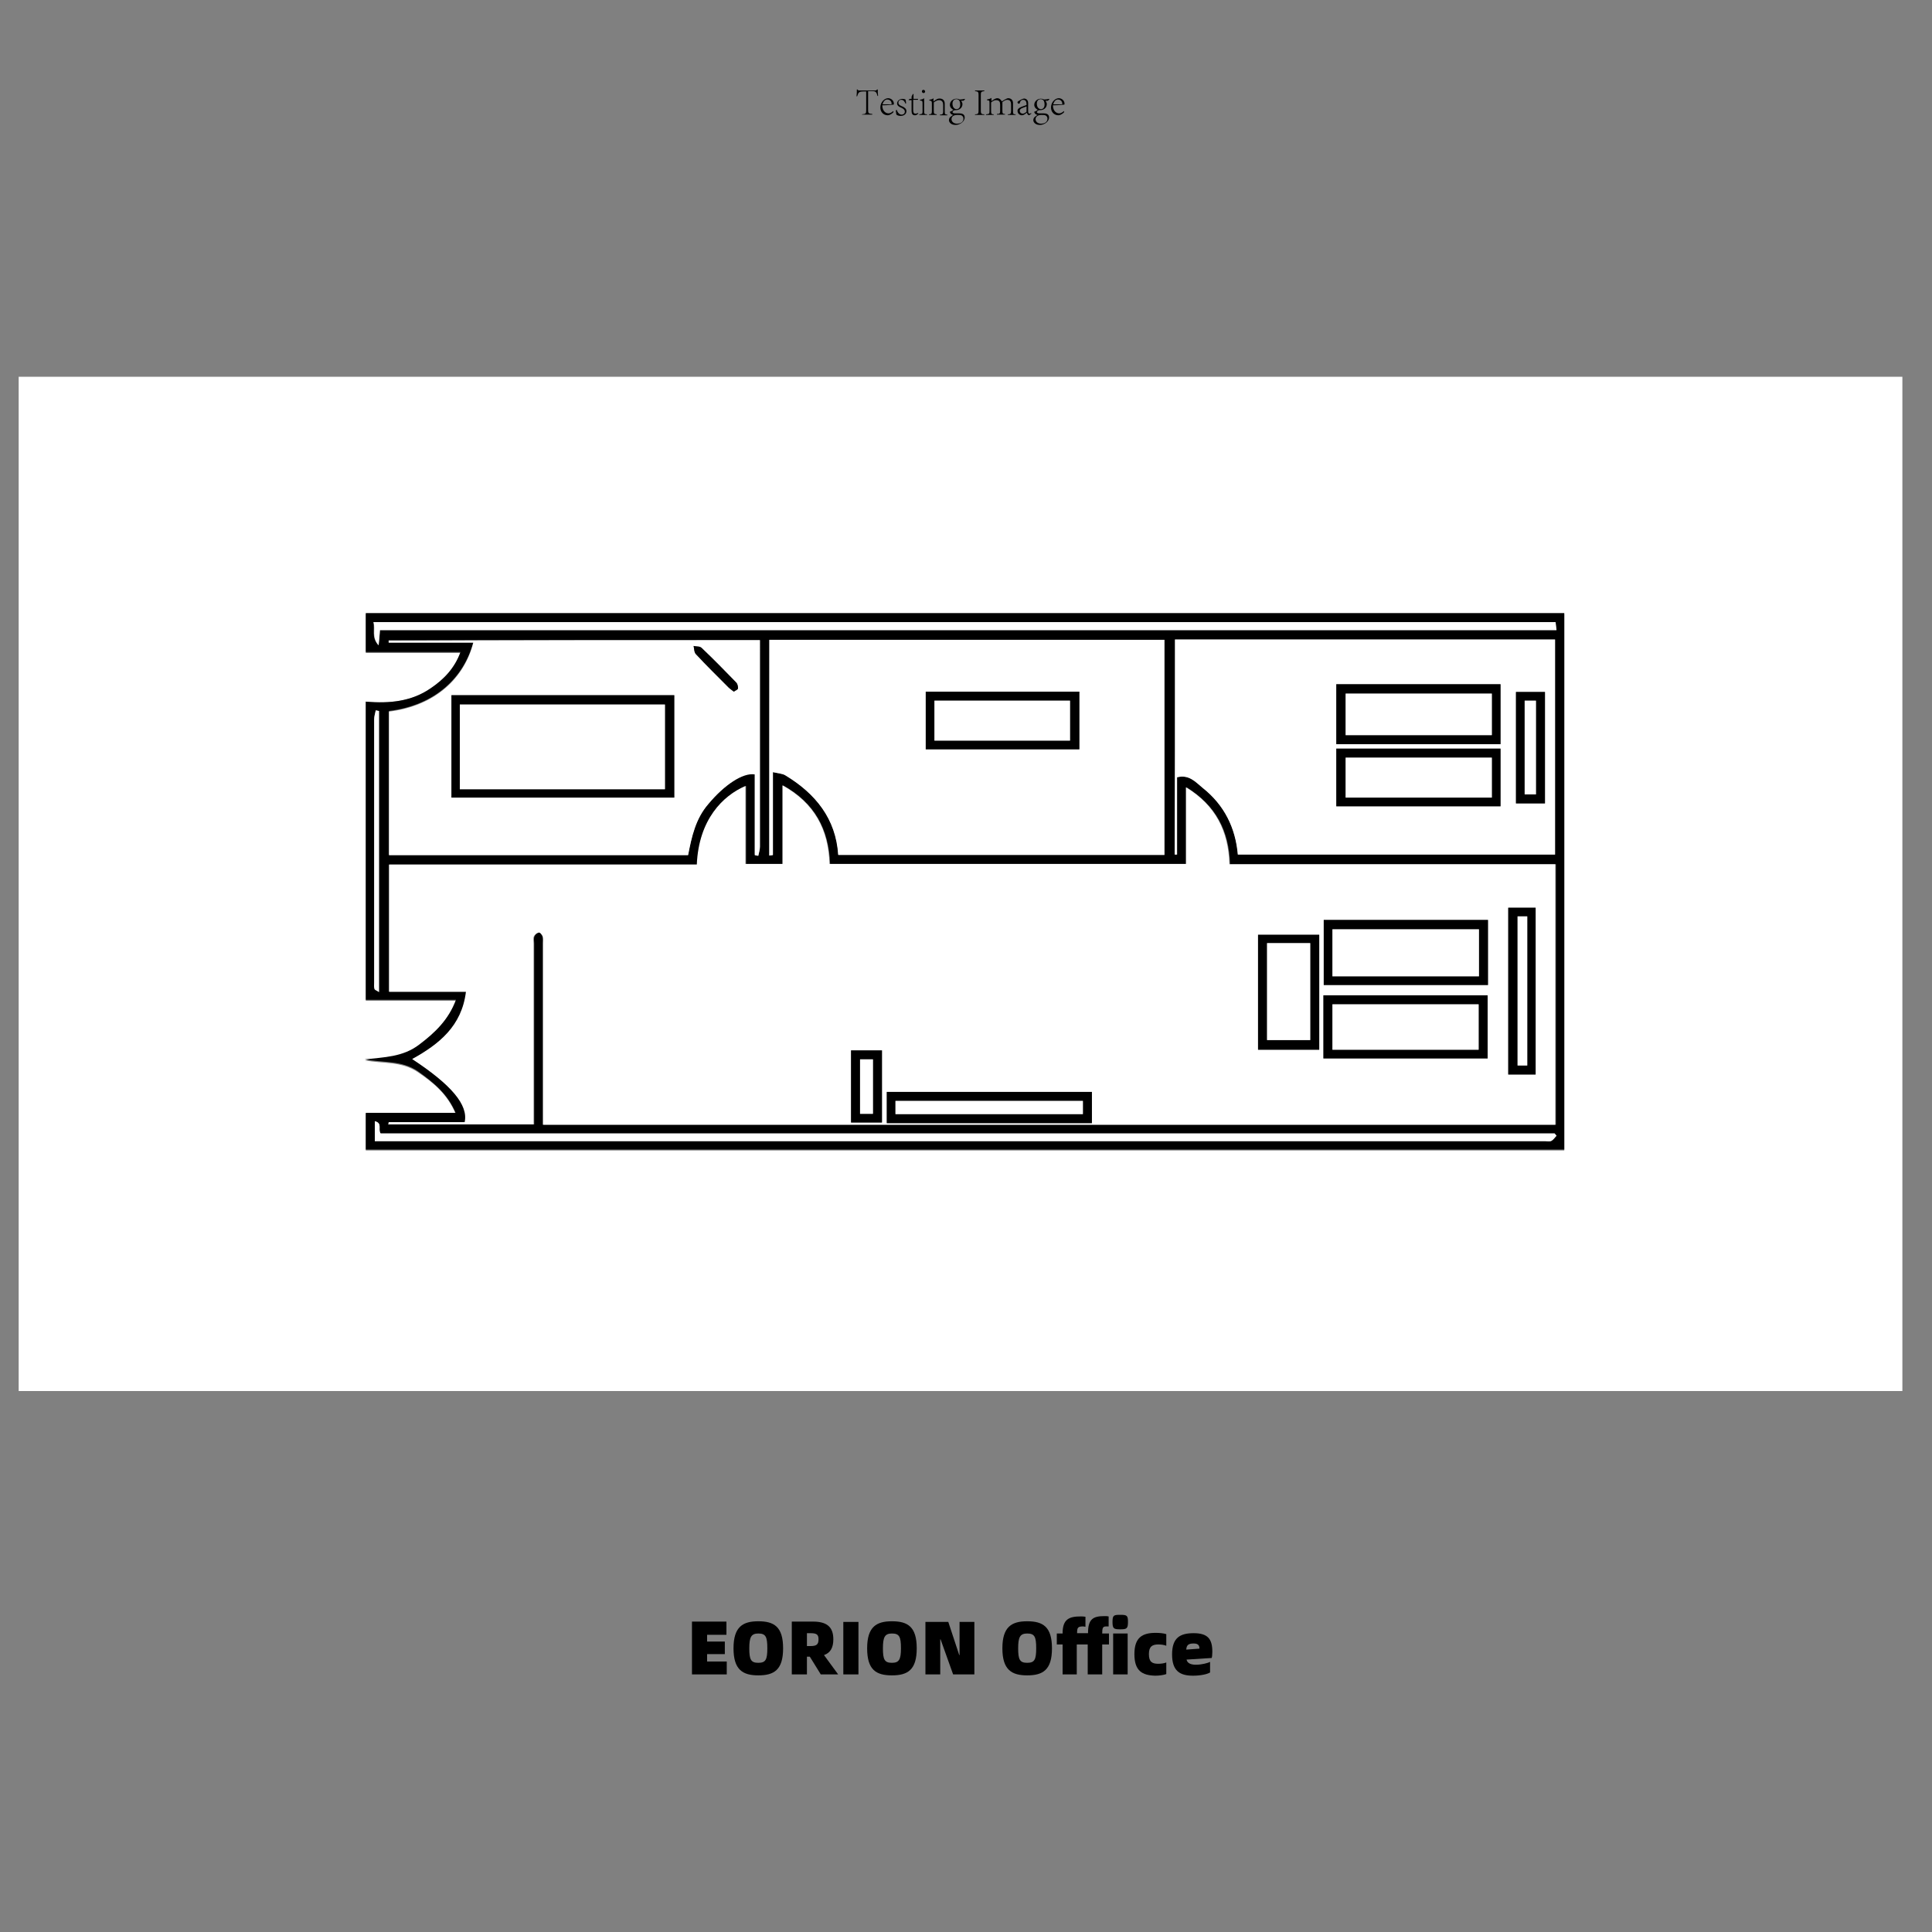 <?xml version="1.0" encoding="utf-8"?>
<!-- Generator: Adobe Illustrator 22.0.0, SVG Export Plug-In . SVG Version: 6.00 Build 0)  -->
<svg version="1.1" id="图层_1" xmlns="http://www.w3.org/2000/svg" xmlns:xlink="http://www.w3.org/1999/xlink" x="0px" y="0px"
	 viewBox="0 0 600 600" style="enable-background:new 0 0 600 600;" xml:space="preserve">
<rect x="0" y="0" width="600" height="600" fill="#808080" stroke="none"/>
<style type="text/css">
	.st0{fill:#FFFFFF;}
	.st1{fill:none;}
</style>
<g>
	<path class="st0" d="M5.8,117c195,0,390,0,585,0c0,104.9,0,210,0,315c-194.9,0-390,0-585,0C5.8,327.1,5.8,222,5.8,117z
		 M113.6,217.9c0,31.2,0,61.9,0,92.9c9.4,0,18.6,0,28,0c-2.3,6.1-6.5,10.1-11.4,13.9c-5.2,3.9-10.9,3.9-16.9,4.6
		c5.6,1.1,11.4,0.2,16.5,3.7c4.9,3.3,9.2,6.9,11.7,12.9c-9.5,0-18.7,0-27.9,0c0,4,0,7.7,0,11.4c124.2,0,248.2,0,372.2,0
		c0-55.7,0-111.2,0-166.6c-124.2,0-248.1,0-372.2,0c0,4.1,0,8,0,12.1c9.8,0,19.6,0,29.4,0c-1.8,5-5.2,8.5-9.2,11.2
		C127.9,217.8,121,218.5,113.6,217.9z"/>
	<path d="M113.6,217.9c7.4,0.7,14.3-0.1,20.2-4.2c4-2.7,7.4-6.2,9.2-11.2c-9.9,0-19.6,0-29.4,0c0-4.2,0-8,0-12.1
		c124.1,0,248,0,372.2,0c0,55.5,0,110.9,0,166.6c-123.9,0-247.9,0-372.2,0c0-3.7,0-7.4,0-11.4c9.2,0,18.4,0,27.9,0
		c-2.5-5.9-6.8-9.4-11.7-12.9c-5.1-3.5-10.9-2.6-16.5-3.7c6-0.7,11.8-0.7,16.9-4.6c4.9-3.7,9.1-7.7,11.4-13.9c-9.4,0-18.6,0-28,0
		C113.6,279.7,113.6,249,113.6,217.9z M120.7,348.5c0,0.3,0,0.5,0,0.7c15,0,30,0,45.2,0c0-1.2,0-2.2,0-3.2c0-17.7,0-35.3,0-53
		c0-0.7-0.2-1.6,0.1-2.2c0.2-0.6,0.9-1.1,1.5-1.2c0.3-0.1,1,0.6,1.2,1.2c0.2,0.6,0.1,1.5,0.1,2.2c0,17.8,0,35.5,0,53.3
		c0,1,0,1.9,0,3c105.1,0,209.8,0,314.4,0c0-27,0-53.8,0-80.9c-33.9,0-67.4,0-101.2,0c-0.3-10.3-4.3-18.2-13.5-23.9
		c0,8.2,0,16,0,23.8c-37.1,0-73.9,0-110.7,0c-0.4-10.7-4.7-18.9-14.6-24.4c0,8.5,0,16.5,0,24.4c-4,0-7.6,0-11.5,0
		c0-8.1,0-16.1,0-24.2c-7,3-14.5,10.4-15.1,24.4c-31.8,0-63.7,0-95.6,0c0,13.2,0,26.3,0,39.5c8,0,15.7,0,23.9,0
		c-1.3,10.7-8.4,16.4-16.7,20.9c12.1,8,17.6,14.3,16.3,19.6C136.6,348.5,128.6,348.5,120.7,348.5z M238.9,265.7
		c0.6-0.1,1.2-0.1,1.2-0.2c0-8.4,0-16.7,0-25.7c1.7,0.4,2.9,0.5,3.9,1c9.4,5.6,15.6,13.5,16.4,24.7c34.1,0,67.7,0,101.3,0
		c0-22.4,0-44.7,0-66.8c-41,0-81.8,0-122.7,0C238.9,221.1,238.9,243.3,238.9,265.7z M364.9,198.6c0,22.5,0,44.7,0,66.8
		c0.3,0,0.5,0,0.7,0c0-8,0-16.1,0-24c3.8-1,5.8,1.6,8,3.3c6.6,5.3,10.1,12.3,10.9,20.7c33,0,65.8,0,98.5,0c0-22.4,0-44.7,0-66.8
		C443.5,198.6,404.1,198.6,364.9,198.6z M236,198.8c-38.6,0-76.9,0-115.3,0c0,0.2,0,0.5,0,0.6c8.7,0,17.5,0,26.3,0
		c-2.9,10.9-11.7,19.6-26.2,21.4c0,14.8,0,29.7,0,44.6c31,0,61.9,0,92.9,0c1.1-5.7,2.4-11.3,6.3-15.9c4.9-5.7,10.7-9.8,14.4-9.2
		c0,8.3,0,16.6,0,25.1c0.4,0.1,0.7,0.1,1.1,0.2c0.2-0.9,0.5-1.8,0.5-2.8c0-14.8,0-29.6,0-44.4C236,212,236,205.5,236,198.8z
		 M118,195.7c121.9,0,243.5,0,365.3,0c-0.1-1-0.2-1.8-0.3-2.5c-122.4,0-244.6,0-367.1,0c0.6,2.2-0.7,4.6,1.6,7.2
		C117.8,198.5,117.8,197.3,118,195.7z M116.4,354.4c1.2,0,2.2,0,3.2,0c120.1,0,240.2,0,360.3,0c0.6,0,1.4,0.2,1.9-0.1
		c0.6-0.3,1.1-1,1.6-1.6c-0.2-0.3-0.4-0.5-0.6-0.7c-121.6,0-243.2,0-364.6,0c-0.9-1.3,0.6-3.2-1.8-3.8
		C116.4,350.3,116.4,352.2,116.4,354.4z M117.7,308.1c0-29.4,0-58.3,0-87.3c-0.4-0.1-0.6-0.2-1-0.2c-0.2,0.9-0.5,1.8-0.5,2.8
		c0,27.3,0,54.5,0,81.8c0,0.6-0.1,1.3,0.1,1.9C116.4,307.5,117,307.6,117.7,308.1z"/>
	<path class="st0" d="M120.7,348.5c7.9,0,15.8,0,23.6,0c1.2-5.3-4.1-11.6-16.3-19.6c8.3-4.6,15.4-10.2,16.7-20.9c-8.2,0-16,0-23.9,0
		c0-13.2,0-26.2,0-39.5c31.9,0,63.8,0,95.6,0c0.6-14,8.1-21.4,15.1-24.4c0,8,0,16.1,0,24.2c4,0,7.5,0,11.5,0c0-7.9,0-15.9,0-24.4
		c9.9,5.5,14.3,13.7,14.6,24.4c36.9,0,73.7,0,110.7,0c0-7.8,0-15.5,0-23.8c9.2,5.6,13.2,13.6,13.5,23.9c33.8,0,67.3,0,101.2,0
		c0,27,0,53.9,0,80.9c-104.7,0-209.4,0-314.4,0c0-1,0-2,0-3c0-17.8,0-35.5,0-53.3c0-0.7,0.1-1.6-0.1-2.2c-0.2-0.5-0.8-1.3-1.2-1.2
		c-0.6,0.1-1.2,0.6-1.5,1.2c-0.3,0.6-0.1,1.5-0.1,2.2c0,17.7,0,35.3,0,53c0,1,0,2,0,3.2c-15.2,0-30.2,0-45.2,0
		C120.7,349,120.7,348.7,120.7,348.5z M339.1,339.1c-21.3,0-42.5,0-63.7,0c0,3.3,0,6.6,0,9.7c21.3,0,42.4,0,63.7,0
		C339.1,345.6,339.1,342.4,339.1,339.1z M411.1,285.7c0,6.8,0,13.5,0,20.2c17.1,0,34,0,51,0c0-6.8,0-13.6,0-20.2
		C445,285.7,428.1,285.7,411.1,285.7z M411,328.7c17.2,0,34.1,0,51,0c0-6.7,0-13.2,0-19.6c-17.1,0-33.9,0-51,0
		C411,315.7,411,322.1,411,328.7z M468.4,333.7c3,0,5.8,0,8.5,0c0-17.4,0-34.7,0-51.8c-2.9,0-5.7,0-8.5,0
		C468.4,299.2,468.4,316.3,468.4,333.7z M409.7,326c0-12.1,0-23.9,0-35.7c-6.4,0-12.8,0-19,0c0,12,0,23.8,0,35.7
		C397.1,326,403.2,326,409.7,326z M264.3,326.2c0,7.7,0,15.1,0,22.4c3.3,0,6.5,0,9.6,0c0-7.6,0-14.9,0-22.4
		C270.6,326.2,267.6,326.2,264.3,326.2z"/>
	<path class="st0" d="M238.9,265.7c0-22.4,0-44.7,0-67c40.9,0,81.7,0,122.7,0c0,22.2,0,44.4,0,66.8c-33.6,0-67.2,0-101.3,0
		c-0.7-11.2-7-19-16.4-24.7c-0.9-0.6-2.1-0.6-3.9-1c0,8.9,0,17.3,0,25.7C240,265.6,239.6,265.6,238.9,265.7z M335.2,214.8
		c-16.1,0-31.9,0-47.7,0c0,6.1,0,12.1,0,17.9c16,0,31.7,0,47.7,0C335.2,226.7,335.2,220.9,335.2,214.8z"/>
	<path class="st0" d="M364.9,198.6c39.2,0,78.6,0,118,0c0,22.2,0,44.4,0,66.8c-32.7,0-65.5,0-98.5,0c-0.7-8.3-4.2-15.4-10.9-20.7
		c-2.1-1.7-4.2-4.3-8-3.3c0,8,0,16,0,24c-0.3,0-0.5,0-0.7,0C364.9,243.4,364.9,221.2,364.9,198.6z M415,212.5c0,6.4,0,12.5,0,18.6
		c17.1,0,34,0,51,0c0-6.3,0-12.5,0-18.6C448.9,212.5,432.1,212.5,415,212.5z M415,232.5c0,6.2,0,12.1,0,17.9c17.1,0,34.1,0,51,0
		c0-6.1,0-12,0-17.9C448.9,232.5,432.1,232.5,415,232.5z M479.8,249.5c0-11.7,0-23.2,0-34.6c-3.1,0-6.2,0-9,0c0,11.6,0,23,0,34.6
		C473.8,249.5,476.6,249.5,479.8,249.5z"/>
	<path class="st0" d="M236,198.8c0,6.7,0,13.2,0,19.8c0,14.8,0,29.6,0,44.4c0,0.9-0.3,1.8-0.5,2.8c-0.4-0.1-0.7-0.1-1.1-0.2
		c0-8.3,0-16.7,0-25.1c-3.7-0.6-9.5,3.3-14.4,9.2c-4,4.6-5.2,10.2-6.3,15.9c-31,0-61.9,0-92.9,0c0-15,0-29.8,0-44.6
		c14.5-1.8,23.4-10.5,26.2-21.4c-8.8,0-17.6,0-26.3,0c0-0.2,0-0.5,0-0.6C159.1,198.8,197.3,198.8,236,198.8z M209.4,215.9
		c-23.3,0-46.3,0-69.2,0c0,10.7,0,21.4,0,31.8c23.2,0,46.1,0,69.2,0C209.4,237.1,209.4,226.7,209.4,215.9z M227.9,214.8
		c0.6-0.4,1.3-0.6,1.3-1c0-0.6-0.2-1.5-0.6-1.8c-3.5-3.6-7.1-7.2-10.7-10.7c-0.6-0.5-1.7-0.4-2.5-0.6c0.3,0.8,0.2,1.9,0.7,2.5
		c3.3,3.5,6.8,6.9,10.2,10.4C226.8,214,227.3,214.4,227.9,214.8z"/>
	<path class="st0" d="M118,195.7c-0.1,1.6-0.2,2.8-0.4,4.7c-2.3-2.5-0.9-4.9-1.6-7.2c122.4,0,244.6,0,367.1,0
		c0.1,0.6,0.2,1.5,0.3,2.5C361.4,195.7,239.8,195.7,118,195.7z"/>
	<path class="st0" d="M116.4,354.4c0-2.2,0-4.2,0-6.2c2.5,0.6,0.9,2.5,1.8,3.8c121.3,0,243,0,364.6,0c0.2,0.3,0.4,0.5,0.6,0.7
		c-0.6,0.6-0.9,1.2-1.6,1.6c-0.6,0.3-1.3,0.1-1.9,0.1c-120.1,0-240.2,0-360.3,0C118.6,354.4,117.6,354.4,116.4,354.4z"/>
	<path class="st0" d="M117.7,308.1c-0.6-0.5-1.3-0.6-1.4-1c-0.2-0.6-0.1-1.3-0.1-1.9c0-27.3,0-54.5,0-81.8c0-0.9,0.3-1.8,0.5-2.8
		c0.4,0.1,0.6,0.2,1,0.2C117.7,249.8,117.7,278.8,117.7,308.1z"/>
	<path d="M339.1,339.1c0,3.3,0,6.5,0,9.7c-21.3,0-42.3,0-63.7,0c0-3.1,0-6.3,0-9.7C296.5,339.1,317.7,339.1,339.1,339.1z
		 M336.3,341.9c-19.6,0-38.9,0-58.2,0c0,1.5,0,2.7,0,4.1c19.5,0,38.8,0,58.2,0C336.3,344.5,336.3,343.3,336.3,341.9z"/>
	<path d="M411.1,285.7c17,0,33.9,0,51,0c0,6.7,0,13.3,0,20.2c-16.9,0-33.9,0-51,0C411.1,299.2,411.1,292.6,411.1,285.7z
		 M413.8,303.2c15.4,0,30.4,0,45.5,0c0-5,0-9.8,0-14.6c-15.3,0-30.4,0-45.5,0C413.8,293.6,413.8,298.3,413.8,303.2z"/>
	<path d="M411,328.7c0-6.7,0-13,0-19.6c17,0,33.9,0,51,0c0,6.5,0,12.9,0,19.6C445.2,328.7,428.2,328.7,411,328.7z M413.8,326
		c15.4,0,30.5,0,45.4,0c0-4.8,0-9.5,0-14.1c-15.3,0-30.3,0-45.4,0C413.8,316.6,413.8,321.1,413.8,326z"/>
	<path d="M468.4,333.7c0-17.3,0-34.5,0-51.8c2.9,0,5.5,0,8.5,0c0,17.1,0,34.3,0,51.8C474.3,333.7,471.5,333.7,468.4,333.7z
		 M471.3,284.6c0,15.6,0,31,0,46.3c1.1,0,1.9,0,3,0c0-15.5,0-30.9,0-46.3C473.2,284.6,472.4,284.6,471.3,284.6z"/>
	<path d="M409.7,326c-6.4,0-12.6,0-19,0c0-11.9,0-23.7,0-35.7c6.3,0,12.5,0,19,0C409.7,302.1,409.7,313.9,409.7,326z M393.5,292.9
		c0,10.3,0,20.2,0,30.1c4.6,0,9.1,0,13.4,0c0-10.2,0-20.1,0-30.1C402.4,292.9,398.1,292.9,393.5,292.9z"/>
	<path d="M264.3,326.2c3.3,0,6.3,0,9.6,0c0,7.5,0,14.8,0,22.4c-3.1,0-6.3,0-9.6,0C264.3,341.3,264.3,333.9,264.3,326.2z M267.1,329
		c0,5.7,0,11.3,0,16.9c1.5,0,2.8,0,4,0c0-5.7,0-11.3,0-16.9C269.6,329,268.4,329,267.1,329z"/>
	<path d="M335.2,214.8c0,6.1,0,11.9,0,17.9c-15.9,0-31.6,0-47.7,0c0-5.9,0-11.8,0-17.9C303.3,214.8,319.1,214.8,335.2,214.8z
		 M290.2,230c14.3,0,28.2,0,42.1,0c0-4.3,0-8.4,0-12.4c-14.2,0-28.1,0-42.1,0C290.2,221.8,290.2,225.7,290.2,230z"/>
	<path d="M415,212.5c17.1,0,33.9,0,51,0c0,6.2,0,12.3,0,18.6c-16.9,0-33.9,0-51,0C415,225,415,218.8,415,212.5z M463.3,215.4
		c-15.3,0-30.5,0-45.4,0c0,4.4,0,8.8,0,12.9c15.3,0,30.3,0,45.4,0C463.3,224,463.3,219.8,463.3,215.4z"/>
	<path d="M415,232.5c17.1,0,33.9,0,51,0c0,6,0,11.8,0,17.9c-16.9,0-33.9,0-51,0C415,244.6,415,238.7,415,232.5z M463.3,235.3
		c-15.4,0-30.5,0-45.4,0c0,4.3,0,8.4,0,12.4c15.3,0,30.3,0,45.4,0C463.3,243.6,463.3,239.6,463.3,235.3z"/>
	<path d="M479.8,249.5c-3.1,0-6,0-9,0c0-11.6,0-22.9,0-34.6c2.9,0,5.9,0,9,0C479.8,226.3,479.8,237.7,479.8,249.5z M477,246.7
		c0-9.9,0-19.5,0-29.1c-1.3,0-2.3,0-3.5,0c0,9.8,0,19.4,0,29.1C474.7,246.7,475.7,246.7,477,246.7z"/>
	<path d="M209.4,215.9c0,10.7,0,21.2,0,31.8c-23.1,0-46,0-69.2,0c0-10.5,0-21.1,0-31.8C163.1,215.9,186.1,215.9,209.4,215.9z
		 M206.5,245.1c0-9,0-17.7,0-26.3c-21.3,0-42.6,0-63.7,0c0,8.9,0,17.6,0,26.3C164.1,245.1,185.2,245.1,206.5,245.1z"/>
	<path d="M227.9,214.8c-0.6-0.5-1.1-0.8-1.6-1.3c-3.4-3.4-6.9-6.8-10.2-10.4c-0.6-0.6-0.5-1.7-0.7-2.5c0.8,0.2,1.9,0,2.5,0.6
		c3.7,3.5,7.2,7.1,10.7,10.7c0.5,0.5,0.6,1.3,0.6,1.8C229.2,214.2,228.4,214.4,227.9,214.8z"/>
	<path class="st0" d="M336.3,341.9c0,1.5,0,2.7,0,4.1c-19.5,0-38.8,0-58.2,0c0-1.4,0-2.7,0-4.1C297.4,341.9,316.7,341.9,336.3,341.9
		z"/>
	<path class="st0" d="M413.8,303.2c0-4.9,0-9.7,0-14.6c15.1,0,30.3,0,45.5,0c0,4.8,0,9.6,0,14.6
		C444.2,303.2,429.2,303.2,413.8,303.2z"/>
	<path class="st0" d="M413.8,326c0-4.8,0-9.3,0-14.1c15.2,0,30.2,0,45.4,0c0,4.6,0,9.2,0,14.1C444.2,326,429.2,326,413.8,326z"/>
	<path class="st0" d="M471.3,284.6c1.1,0,1.9,0,3,0c0,15.5,0,30.9,0,46.3c-1,0-1.9,0-3,0C471.3,315.6,471.3,300.2,471.3,284.6z"/>
	<path class="st0" d="M393.5,292.9c4.6,0,8.9,0,13.4,0c0,10.1,0,20,0,30.1c-4.4,0-8.8,0-13.4,0C393.5,313.2,393.5,303.2,393.5,292.9
		z"/>
	<path class="st0" d="M267.1,329c1.4,0,2.7,0,4,0c0,5.5,0,11.2,0,16.9c-1.3,0-2.6,0-4,0C267.1,340.3,267.1,334.7,267.1,329z"/>
	<path class="st0" d="M290.2,230c0-4.3,0-8.2,0-12.4c14.1,0,28,0,42.1,0c0,4.1,0,8.1,0,12.4C318.4,230,304.4,230,290.2,230z"/>
	<path class="st0" d="M463.3,215.4c0,4.4,0,8.6,0,12.9c-15.2,0-30.2,0-45.4,0c0-4.3,0-8.5,0-12.9
		C432.8,215.4,447.9,215.4,463.3,215.4z"/>
	<path class="st0" d="M463.3,235.3c0,4.3,0,8.2,0,12.4c-15.2,0-30.2,0-45.4,0c0-4.1,0-8.1,0-12.4
		C432.8,235.3,447.9,235.3,463.3,235.3z"/>
	<path class="st0" d="M477,246.7c-1.3,0-2.3,0-3.5,0c0-9.8,0-19.4,0-29.1c1.2,0,2.3,0,3.5,0C477,227.2,477,236.8,477,246.7z"/>
	<path class="st0" d="M206.5,245.1c-21.3,0-42.4,0-63.7,0c0-8.8,0-17.4,0-26.3c21.1,0,42.3,0,63.7,0
		C206.5,227.4,206.5,236.1,206.5,245.1z"/>
</g>
<g>
	<path d="M225.7,516v4h-10.8v-16.4h10.7v4.1h-6v2.1h5.5v3.9h-5.5v2.3H225.7z"/>
	<path d="M227.8,511.9c0-6.7,2.9-8.4,7.7-8.4c4.9,0,7.7,1.7,7.7,8.4c0,6.7-2.8,8.4-7.7,8.4C230.7,520.3,227.8,518.6,227.8,511.9z
		 M238.3,511.9c0-3.6-0.5-4.6-2.8-4.6c-2.2,0-2.8,1.1-2.8,4.6c0,3.5,0.5,4.5,2.8,4.5C237.8,516.4,238.3,515.4,238.3,511.9z"/>
	<path d="M254.9,520l-3.4-5.5h-0.9v5.5h-4.7v-16.4h6.6c4.2,0,6.3,1.6,6.3,5.5c0,2.6-0.9,4.2-2.9,4.9l4.4,6H254.9z M250.6,511.2h1.1
		c1.9,0,2.5-0.5,2.5-2.1c0-1.5-0.6-1.9-2.5-1.9h-1.1V511.2z"/>
	<path d="M261.9,503.7h4.7V520h-4.7V503.7z"/>
	<path d="M269.3,511.9c0-6.7,2.9-8.4,7.7-8.4c4.9,0,7.7,1.7,7.7,8.4c0,6.7-2.8,8.4-7.7,8.4C272.1,520.3,269.3,518.6,269.3,511.9z
		 M279.8,511.9c0-3.6-0.5-4.6-2.8-4.6c-2.2,0-2.8,1.1-2.8,4.6c0,3.5,0.5,4.5,2.8,4.5C279.2,516.4,279.8,515.4,279.8,511.9z"/>
	<path d="M287.4,503.7h7.1l3.4,10.3h0.1v-10.3h4.6V520H296l-3.9-10.9H292V520h-4.6V503.7z"/>
	<path d="M311.3,511.9c0-6.7,2.9-8.4,7.7-8.4c4.9,0,7.7,1.7,7.7,8.4c0,6.7-2.8,8.4-7.7,8.4C314.2,520.3,311.3,518.6,311.3,511.9z
		 M321.8,511.9c0-3.6-0.5-4.6-2.8-4.6c-2.2,0-2.8,1.1-2.8,4.6c0,3.5,0.5,4.5,2.8,4.5C321.3,516.4,321.8,515.4,321.8,511.9z"/>
	<path d="M342.3,507.3h2.1v3.4h-2.1v9.3h-4.5v-9.3h-3.4v9.3H330v-9.3h-1.8v-3.4h1.8v-0.1c0-4.4,2.1-5.2,5.6-5.2c0.5,0,1,0,1.5,0.1
		v3.1c-0.3,0-0.5-0.1-0.7-0.1c-1.7,0-1.9,0.4-1.9,2.1v0h3.4v-0.1c0-4.4,1.7-5.2,5.1-5.2c0.5,0,0.9,0,1.3,0.1v3.1c-0.3,0-0.4,0-0.7,0
		C342.5,505.1,342.3,505.5,342.3,507.3L342.3,507.3z M345.5,503.7c0-2.1,0.4-2.2,2.4-2.2c2.1,0,2.4,0.2,2.4,2.2
		c0,2.1-0.4,2.3-2.4,2.3C345.9,506,345.5,505.8,345.5,503.7z M345.7,507.3h4.5V520h-4.5V507.3z"/>
	<path d="M352.3,513.7c0-5.2,2.5-6.6,6.6-6.6c1.1,0,2.4,0.1,3.3,0.4v3.6c-0.8-0.3-1.6-0.4-2.5-0.4c-1.8,0-2.9,0.6-2.9,3s1,3,2.9,3
		c0.8,0,1.7-0.1,2.5-0.4v3.6c-0.8,0.3-2.2,0.5-3.4,0.5C354.7,520.3,352.3,518.9,352.3,513.7z"/>
	<path d="M376.3,514.9l-7.8,0.5c0.2,1.1,1.3,1.6,2.9,1.6c1.7,0,3.7-0.5,4.4-0.9v3.3c-0.8,0.5-2.8,1-5.3,1c-4,0-6.5-1.4-6.5-6.6
		s2.5-6.6,6.7-6.6c4.5,0,5.8,1.9,5.8,5.8C376.5,513.9,376.4,514.7,376.3,514.9z M372.5,512c0-1-0.4-1.6-1.8-1.6
		c-1.5,0-2.2,0.4-2.3,1.9L372.5,512z"/>
</g>
<g>
	<rect x="284.8" y="563.1" class="st1" width="27" height="2"/>
</g>
<g>
	<path d="M267.7,35.5c1.2-0.1,1.3-0.3,1.3-1.2v-5.9h-0.7c-1.6,0-1.7,0.3-2.1,1.5H266c0.1-0.7,0.1-1.4,0.1-2.1h0.2
		c0.1,0.1,0.2,0.2,0.3,0.3c0.1,0,0.2,0,0.4,0h4.8c0.3,0,0.4-0.1,0.6-0.3l0.2,0c0,0.6,0,1.3,0.1,2l-0.2,0c-0.3-1.4-0.7-1.5-1.8-1.5
		h-1.1v5.9c0,0.9,0.1,1.1,1.3,1.2v0.2h-3.2V35.5z"/>
	<path d="M277.5,34.8c-0.7,0.8-1.5,1-1.8,1c-1.4,0-2.3-1.1-2.3-2.4c0-1.8,1.4-2.9,2.4-2.9c1,0,1.8,0.8,1.8,1.7c0,0.2,0,0.3-0.2,0.3
		c-0.2,0-1.7,0.2-3.4,0.2c0,1.8,1.1,2.5,1.9,2.5c0.4,0,0.8-0.1,1.5-0.7L277.5,34.8z M274.1,32.4c0.3,0,2,0,2.5,0
		c0.3,0,0.3-0.1,0.3-0.2c0-0.7-0.5-1.3-1.4-1.3C274.9,30.9,274.3,31.5,274.1,32.4z"/>
	<path d="M278.5,34.1c0.2,0.8,0.8,1.5,1.5,1.5c0.5,0,1-0.3,1-0.9c0-0.6-0.4-0.9-1-1.2c-0.8-0.3-1.4-0.7-1.4-1.4
		c0-0.7,0.7-1.4,1.7-1.4c0.4,0,0.7,0.1,0.9,0.2c0.1,0.3,0.2,0.9,0.2,1.2l-0.2,0.1c-0.2-0.6-0.6-1.2-1.3-1.2c-0.6,0-0.9,0.4-0.9,0.9
		c0,0.6,0.6,0.9,1.1,1.1c0.8,0.3,1.4,0.8,1.4,1.5c0,1-0.9,1.5-1.8,1.5c-0.6,0-1.1-0.2-1.3-0.4c-0.1-0.2-0.1-0.9-0.2-1.3L278.5,34.1z
		"/>
	<path d="M284.6,35.7c-0.2,0.1-0.3,0.1-0.5,0.1c-0.7,0-1-0.5-1-1.3v-3.4h-0.9l0-0.1l0.3-0.3h0.6v-0.7l0.4-0.8l0.2,0v1.5h1.4
		c0,0,0,0.1,0,0.1c0,0.1,0,0.2-0.1,0.2h-1.4v3.1c0,1,0.3,1.2,0.7,1.2c0.4,0,0.7-0.2,0.8-0.2l0.1,0.2L284.6,35.7z"/>
	<path d="M285.6,35.5c0.8-0.1,0.9-0.2,0.9-0.9v-2.5c0-0.8-0.1-0.8-0.8-0.9V31c0.5-0.1,0.9-0.2,1.3-0.5v4.1c0,0.7,0.1,0.9,0.9,0.9
		v0.2h-2.4V35.5z M287.3,28.4c0,0.3-0.2,0.5-0.5,0.5c-0.2,0-0.5-0.2-0.5-0.5c0-0.3,0.2-0.5,0.5-0.5
		C287.1,27.9,287.3,28.2,287.3,28.4z"/>
	<path d="M288.5,35.5c0.7,0,0.9-0.2,0.9-0.9v-2.4c0-0.8-0.1-0.9-0.8-1v-0.2c0.5-0.1,1-0.2,1.3-0.5v1c0.2-0.1,0.5-0.4,0.9-0.6
		c0.3-0.2,0.6-0.3,1-0.3c1,0,1.6,0.6,1.6,1.6v2.4c0,0.8,0.1,1,0.8,1v0.2h-2.3v-0.2c0.8,0,1-0.2,1-1v-2c0-0.7-0.2-1.5-1.3-1.5
		c-0.6,0-1.2,0.4-1.6,0.7v2.7c0,0.8,0.1,0.9,0.9,1v0.2h-2.4V35.5z"/>
	<path d="M298.5,31.3c0.2,0.3,0.4,0.7,0.4,1c0,1.3-1.1,1.9-2,1.9c-0.1,0-0.3,0-0.4,0c-0.3,0.1-0.7,0.4-0.7,0.6
		c0,0.2,0.3,0.4,0.7,0.4c0.5,0,1,0,1.4,0c0.8,0,1.7,0.2,1.7,1.3c0,1.1-1.3,2.3-2.9,2.3c-1.3,0-2-0.8-2-1.5c0-0.3,0.1-0.5,0.2-0.7
		c0.2-0.3,0.8-0.7,1.1-0.9c-0.5-0.1-1-0.5-1-1c0.4-0.1,0.9-0.4,1.1-0.6c-0.5-0.2-1.1-0.8-1.1-1.5c0-1.6,1.8-2.4,3-1.7
		c0.6,0,1.1-0.1,1.6-0.2l0.1,0.1c-0.1,0.2-0.4,0.4-0.5,0.5H298.5z M295.5,37c0,0.8,0.7,1.4,1.7,1.4c1.4,0,2-0.7,2-1.6
		c0-0.4-0.2-0.7-0.5-0.9c-0.3-0.2-0.7-0.2-1.4-0.2C295.5,35.7,295.5,36.8,295.5,37z M295.8,32.2c0,1.1,0.6,1.7,1.3,1.7
		c0.5,0,1.1-0.4,1.1-1.4c0-1.1-0.4-1.7-1.2-1.7C296.3,30.8,295.8,31.3,295.8,32.2z"/>
	<path d="M302.8,35.5c1,0,1.1-0.3,1.1-1.2v-4.8c0-0.9-0.1-1.1-1.1-1.2v-0.2h2.9v0.2c-1,0.1-1.1,0.3-1.1,1.2v4.8
		c0,0.9,0.1,1.2,1.1,1.2v0.2h-2.9V35.5z"/>
	<path d="M306.3,35.5c0.9-0.1,1-0.2,1-1v-2.4c0-0.8,0-0.9-0.8-1v-0.2c0.5-0.1,1-0.2,1.4-0.5v1c1.2-0.9,1.6-0.9,1.9-0.9
		c0.4,0,1,0.3,1.3,1c1.4-0.9,1.8-1,2-1c0.9,0,1.5,0.6,1.5,1.5v2.5c0,0.9,0.1,1,0.8,1v0.2h-2.4v-0.2c0.8,0,1-0.2,1-1.1v-1.9
		c0-0.8-0.2-1.5-1.2-1.5c-0.5,0-1,0.3-1.5,0.7c0,0.2,0,0.3,0,0.4v2.3c0,0.8,0.1,1,0.8,1v0.2h-2.5v-0.2c0.9,0,1-0.2,1-1v-1.9
		c0-0.8-0.2-1.4-1.3-1.4c-0.6,0-1.1,0.4-1.5,0.7v2.7c0,0.8,0.1,1,0.8,1v0.2h-2.4V35.5z"/>
	<path d="M319.6,35.8c0,0-0.3-0.1-0.4-0.2c-0.1-0.2-0.2-0.3-0.3-0.6c-0.5,0.4-1,0.8-1.5,0.8c-0.8,0-1.4-0.6-1.4-1.4
		c0-0.5,0.4-0.9,1.2-1.2c0.6-0.2,1.4-0.5,1.6-0.6c0-0.6,0-1.6-1.1-1.6c-0.2,0-0.8,0.1-1,1c0,0.1-0.1,0.2-0.3,0.2s-0.4-0.2-0.4-0.4
		c0-0.2,0.1-0.3,0.3-0.4c0.3-0.2,1.1-0.7,1.7-0.8c0.6,0,1.3,0.4,1.3,1.4v2.6c0,0.5,0.2,0.7,0.4,0.7c0.2,0,0.4-0.1,0.5-0.2l0.1,0.2
		L319.6,35.8z M318.9,33c-0.3,0.1-1,0.4-1.3,0.5c-0.5,0.2-0.9,0.4-0.9,0.9c0,0.6,0.5,0.9,0.9,0.9c0.4,0,0.9-0.3,1.2-0.6V33z"/>
	<path d="M324.7,31.3c0.2,0.3,0.4,0.7,0.4,1c0,1.3-1.1,1.9-2,1.9c-0.1,0-0.3,0-0.4,0c-0.3,0.1-0.7,0.4-0.7,0.6
		c0,0.2,0.3,0.4,0.7,0.4c0.5,0,1,0,1.4,0c0.8,0,1.7,0.2,1.7,1.3c0,1.1-1.3,2.3-2.9,2.3c-1.3,0-2-0.8-2-1.5c0-0.3,0.1-0.5,0.2-0.7
		c0.2-0.3,0.8-0.7,1.1-0.9c-0.5-0.1-1-0.5-1-1c0.4-0.1,0.9-0.4,1.1-0.6c-0.5-0.2-1.1-0.8-1.1-1.5c0-1.6,1.8-2.4,3-1.7
		c0.6,0,1.1-0.1,1.6-0.2l0.1,0.1c-0.1,0.2-0.4,0.4-0.5,0.5H324.7z M321.6,37c0,0.8,0.7,1.4,1.7,1.4c1.4,0,2-0.7,2-1.6
		c0-0.4-0.2-0.7-0.5-0.9c-0.3-0.2-0.7-0.2-1.4-0.2C321.7,35.7,321.6,36.8,321.6,37z M322,32.2c0,1.1,0.6,1.7,1.3,1.7
		c0.5,0,1.1-0.4,1.1-1.4c0-1.1-0.4-1.7-1.2-1.7C322.5,30.8,322,31.3,322,32.2z"/>
	<path d="M330.5,34.8c-0.7,0.8-1.5,1-1.8,1c-1.4,0-2.3-1.1-2.3-2.4c0-1.8,1.4-2.9,2.4-2.9c1,0,1.8,0.8,1.8,1.7c0,0.2,0,0.3-0.2,0.3
		c-0.2,0-1.7,0.2-3.4,0.2c0,1.8,1.1,2.5,1.9,2.5c0.4,0,0.8-0.1,1.5-0.7L330.5,34.8z M327.1,32.4c0.3,0,2,0,2.5,0
		c0.3,0,0.3-0.1,0.3-0.2c0-0.7-0.5-1.3-1.4-1.3C327.9,30.9,327.3,31.5,327.1,32.4z"/>
</g>
<g>
</g>
<g>
</g>
<g>
</g>
<g>
</g>
<g>
</g>
<g>
</g>
<g>
</g>
<g>
</g>
<g>
</g>
<g>
</g>
<g>
</g>
<g>
</g>
<g>
</g>
<g>
</g>
<g>
</g>
</svg>
